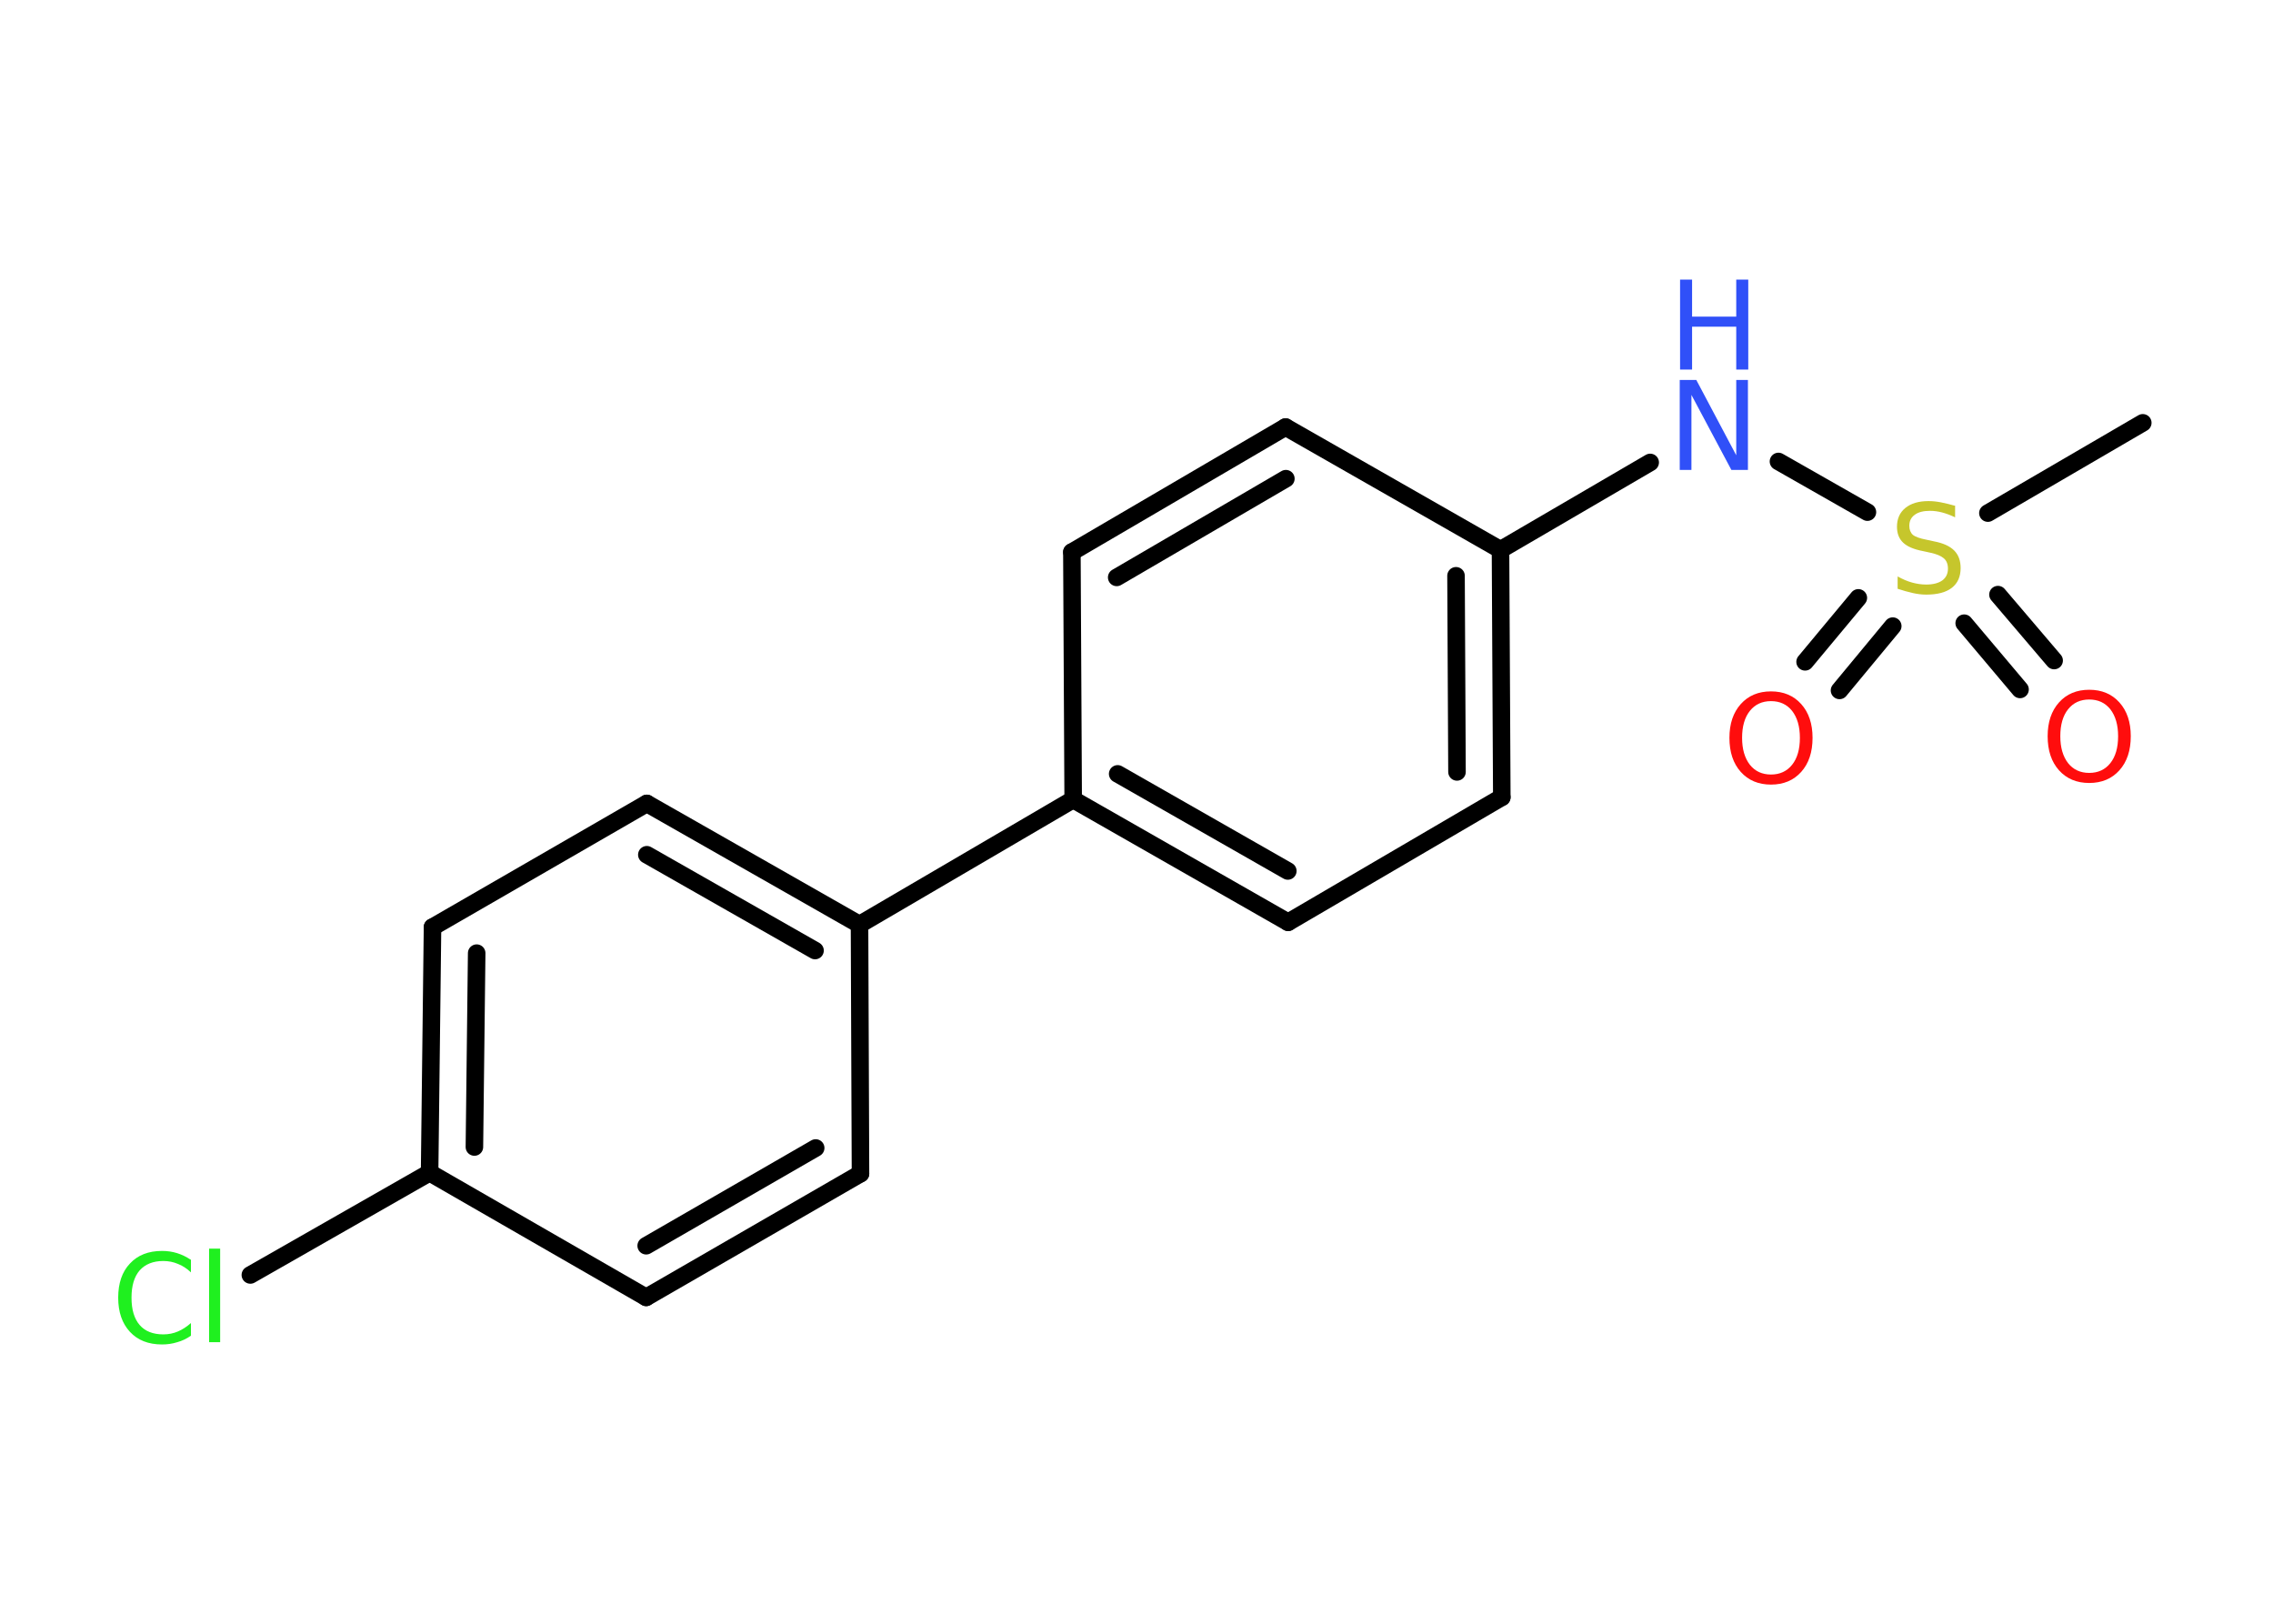 <?xml version='1.0' encoding='UTF-8'?>
<!DOCTYPE svg PUBLIC "-//W3C//DTD SVG 1.1//EN" "http://www.w3.org/Graphics/SVG/1.1/DTD/svg11.dtd">
<svg version='1.2' xmlns='http://www.w3.org/2000/svg' xmlns:xlink='http://www.w3.org/1999/xlink' width='70.0mm' height='50.0mm' viewBox='0 0 70.0 50.0'>
  <desc>Generated by the Chemistry Development Kit (http://github.com/cdk)</desc>
  <g stroke-linecap='round' stroke-linejoin='round' stroke='#000000' stroke-width='.54' fill='#FF0D0D'>
    <rect x='.0' y='.0' width='70.0' height='50.0' fill='#FFFFFF' stroke='none'/>
    <g id='mol1' class='mol'>
      <line id='mol1bnd1' class='bond' x1='65.99' y1='13.02' x2='61.22' y2='15.8'/>
      <g id='mol1bnd2' class='bond'>
        <line x1='58.29' y1='19.28' x2='56.65' y2='21.26'/>
        <line x1='57.23' y1='18.41' x2='55.59' y2='20.38'/>
      </g>
      <g id='mol1bnd3' class='bond'>
        <line x1='61.53' y1='18.31' x2='63.26' y2='20.34'/>
        <line x1='60.49' y1='19.19' x2='62.21' y2='21.23'/>
      </g>
      <line id='mol1bnd4' class='bond' x1='57.51' y1='15.77' x2='54.77' y2='14.21'/>
      <line id='mol1bnd5' class='bond' x1='50.82' y1='14.24' x2='46.21' y2='16.93'/>
      <g id='mol1bnd6' class='bond'>
        <line x1='46.25' y1='24.55' x2='46.21' y2='16.93'/>
        <line x1='44.87' y1='23.77' x2='44.84' y2='17.73'/>
      </g>
      <line id='mol1bnd7' class='bond' x1='46.25' y1='24.55' x2='39.67' y2='28.4'/>
      <g id='mol1bnd8' class='bond'>
        <line x1='33.05' y1='24.62' x2='39.67' y2='28.4'/>
        <line x1='34.42' y1='23.83' x2='39.66' y2='26.82'/>
      </g>
      <line id='mol1bnd9' class='bond' x1='33.05' y1='24.62' x2='26.47' y2='28.47'/>
      <g id='mol1bnd10' class='bond'>
        <line x1='26.47' y1='28.47' x2='19.92' y2='24.74'/>
        <line x1='25.1' y1='29.27' x2='19.92' y2='26.32'/>
      </g>
      <line id='mol1bnd11' class='bond' x1='19.92' y1='24.74' x2='13.32' y2='28.55'/>
      <g id='mol1bnd12' class='bond'>
        <line x1='13.32' y1='28.55' x2='13.23' y2='36.11'/>
        <line x1='14.68' y1='29.35' x2='14.61' y2='35.32'/>
      </g>
      <line id='mol1bnd13' class='bond' x1='13.23' y1='36.11' x2='7.71' y2='39.26'/>
      <line id='mol1bnd14' class='bond' x1='13.23' y1='36.11' x2='19.9' y2='39.95'/>
      <g id='mol1bnd15' class='bond'>
        <line x1='19.9' y1='39.95' x2='26.5' y2='36.14'/>
        <line x1='19.9' y1='38.36' x2='25.12' y2='35.35'/>
      </g>
      <line id='mol1bnd16' class='bond' x1='26.47' y1='28.47' x2='26.5' y2='36.14'/>
      <line id='mol1bnd17' class='bond' x1='33.05' y1='24.62' x2='33.01' y2='17.0'/>
      <g id='mol1bnd18' class='bond'>
        <line x1='39.59' y1='13.15' x2='33.01' y2='17.0'/>
        <line x1='39.6' y1='14.74' x2='34.39' y2='17.78'/>
      </g>
      <line id='mol1bnd19' class='bond' x1='46.21' y1='16.93' x2='39.59' y2='13.15'/>
      <path id='mol1atm2' class='atom' d='M60.21 15.57v.36q-.21 -.1 -.4 -.15q-.19 -.05 -.37 -.05q-.31 .0 -.47 .12q-.17 .12 -.17 .34q.0 .18 .11 .28q.11 .09 .42 .15l.23 .05q.42 .08 .62 .28q.2 .2 .2 .54q.0 .4 -.27 .61q-.27 .21 -.79 .21q-.2 .0 -.42 -.05q-.22 -.05 -.46 -.13v-.38q.23 .13 .45 .19q.22 .06 .43 .06q.32 .0 .5 -.13q.17 -.13 .17 -.36q.0 -.21 -.13 -.32q-.13 -.11 -.41 -.17l-.23 -.05q-.42 -.08 -.61 -.26q-.19 -.18 -.19 -.49q.0 -.37 .26 -.58q.26 -.21 .71 -.21q.19 .0 .39 .04q.2 .04 .41 .1z' stroke='none' fill='#C6C62C'/>
      <path id='mol1atm3' class='atom' d='M54.54 21.59q-.41 .0 -.65 .3q-.24 .3 -.24 .83q.0 .52 .24 .83q.24 .3 .65 .3q.41 .0 .65 -.3q.24 -.3 .24 -.83q.0 -.52 -.24 -.83q-.24 -.3 -.65 -.3zM54.54 21.29q.58 .0 .93 .39q.35 .39 .35 1.04q.0 .66 -.35 1.05q-.35 .39 -.93 .39q-.58 .0 -.93 -.39q-.35 -.39 -.35 -1.05q.0 -.65 .35 -1.04q.35 -.39 .93 -.39z' stroke='none'/>
      <path id='mol1atm4' class='atom' d='M64.34 21.54q-.41 .0 -.65 .3q-.24 .3 -.24 .83q.0 .52 .24 .83q.24 .3 .65 .3q.41 .0 .65 -.3q.24 -.3 .24 -.83q.0 -.52 -.24 -.83q-.24 -.3 -.65 -.3zM64.34 21.24q.58 .0 .93 .39q.35 .39 .35 1.04q.0 .66 -.35 1.05q-.35 .39 -.93 .39q-.58 .0 -.93 -.39q-.35 -.39 -.35 -1.05q.0 -.65 .35 -1.04q.35 -.39 .93 -.39z' stroke='none'/>
      <g id='mol1atm5' class='atom'>
        <path d='M51.74 11.7h.5l1.23 2.32v-2.32h.36v2.77h-.51l-1.23 -2.31v2.31h-.36v-2.77z' stroke='none' fill='#3050F8'/>
        <path d='M51.74 8.61h.37v1.14h1.36v-1.14h.37v2.77h-.37v-1.32h-1.36v1.32h-.37v-2.77z' stroke='none' fill='#3050F8'/>
      </g>
      <path id='mol1atm14' class='atom' d='M5.88 38.78v.4q-.19 -.18 -.4 -.26q-.21 -.09 -.45 -.09q-.47 .0 -.73 .29q-.25 .29 -.25 .84q.0 .55 .25 .84q.25 .29 .73 .29q.24 .0 .45 -.09q.21 -.09 .4 -.26v.39q-.2 .14 -.42 .2q-.22 .07 -.47 .07q-.63 .0 -.99 -.39q-.36 -.39 -.36 -1.05q.0 -.67 .36 -1.05q.36 -.39 .99 -.39q.25 .0 .47 .07q.22 .07 .41 .2zM6.44 38.45h.34v2.88h-.34v-2.88z' stroke='none' fill='#1FF01F'/>
    </g>
  </g>
</svg>
